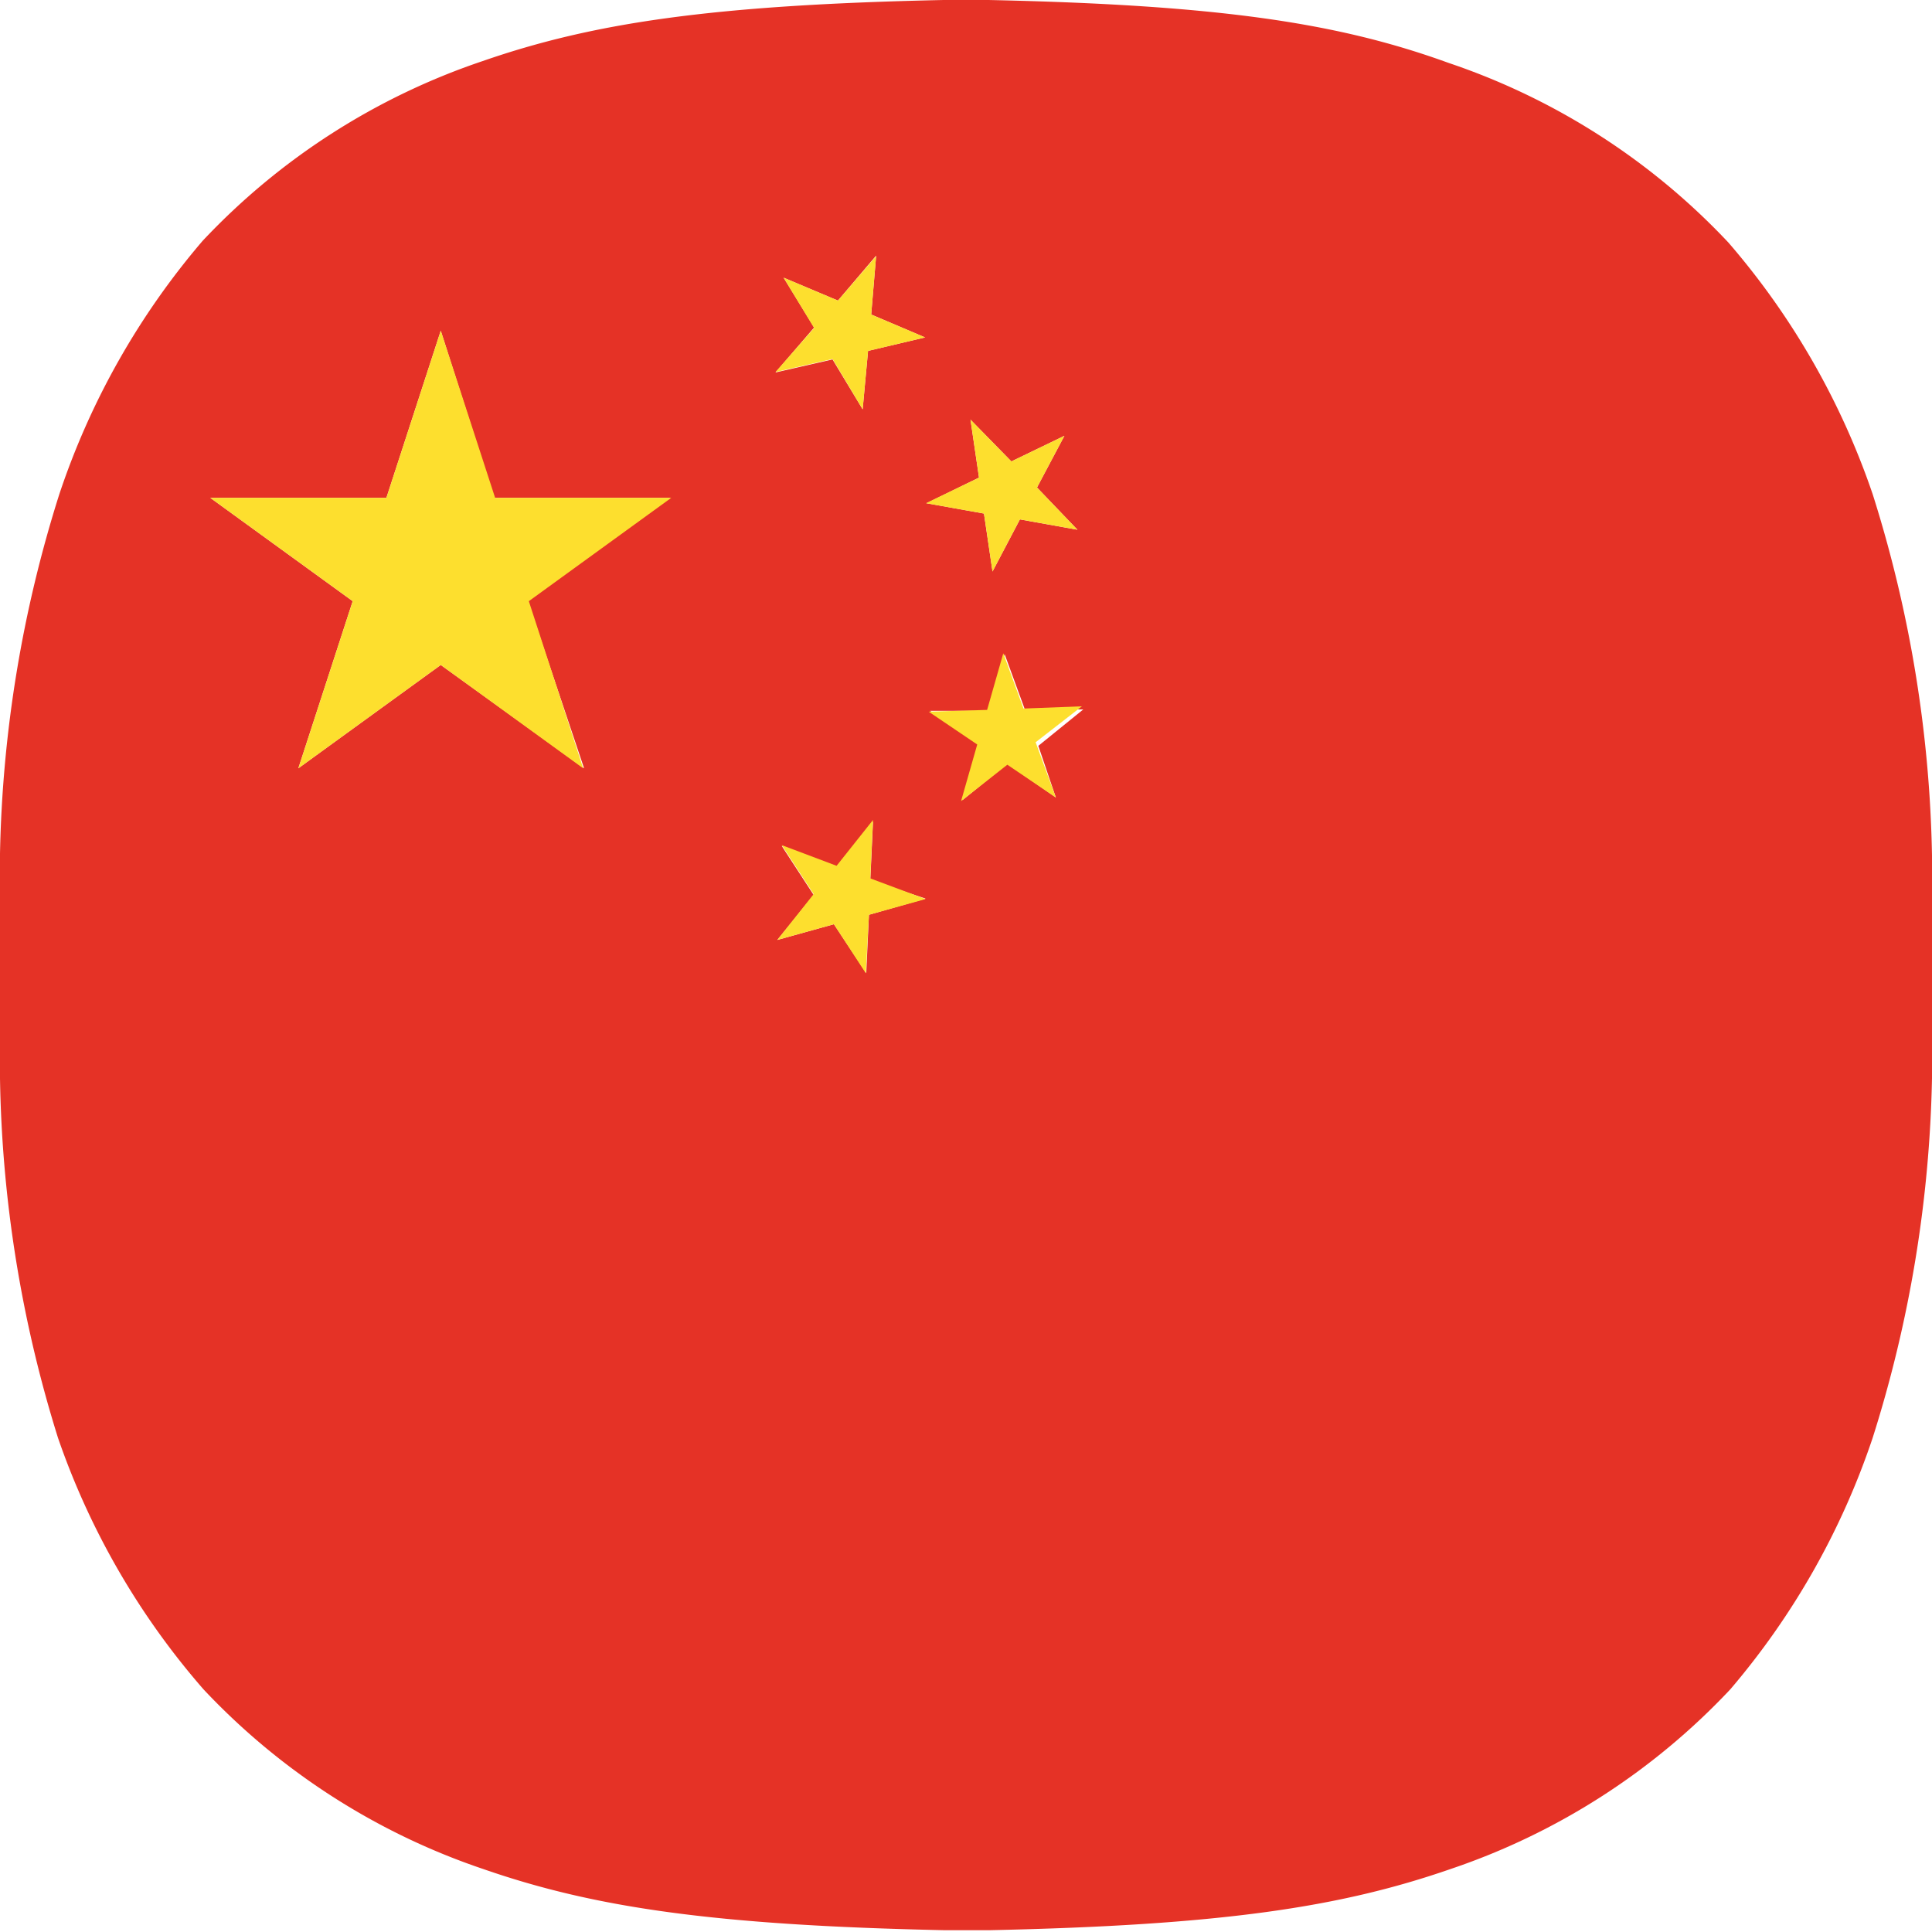 <svg id="레이어_1" data-name="레이어 1" xmlns="http://www.w3.org/2000/svg" viewBox="0 0 43 43"><defs><style>.cls-1{fill:#e53226;}.cls-2{fill:#fddf2e;}</style></defs><title>중국</title><path class="cls-1" d="M41.68,11A16.87,16.87,0,0,0,38.47,5.4a15.21,15.21,0,0,0-6.23-4C29.79.51,27.14.11,22,0H21c-5.16.11-7.81.51-10.26,1.36a15.21,15.21,0,0,0-6.23,4A16.87,16.87,0,0,0,1.32,11,28.25,28.25,0,0,0,0,19c0,1.07,0,1.22,0,2.48S0,22.91,0,24a28.25,28.25,0,0,0,1.29,8A16.87,16.87,0,0,0,4.53,37.6a15.21,15.21,0,0,0,6.23,4c2.45.85,5.1,1.25,10.26,1.36h1c5.16-.11,7.81-.51,10.26-1.36a15.21,15.21,0,0,0,6.23-4A16.87,16.87,0,0,0,41.68,32,28.25,28.25,0,0,0,43,24c0-1.07,0-1.22,0-2.48s0-1.41,0-2.48A28.25,28.25,0,0,0,41.68,11ZM13,17.1,9.81,14.8,6.64,17.1l1.21-3.72-3.17-2.3H8.6L9.81,7.36,11,11.08h3.92l-3.17,2.3ZM17.44,6.18l1.21.51.85-1L19.39,7l1.2.51-1.27.3-.12,1.3L18.53,8l-1.27.29.86-1Zm1.9,14.18-.06,1.3-.72-1.09-1.26.35.81-1-.71-1.09,1.22.46.81-1-.06,1.3L20.6,20Zm2.45-9.73L21.6,9.34l.91.93,1.18-.57-.61,1.15.9.94-1.28-.23-.61,1.16-.19-1.29-1.28-.23Zm1.71,7.12L22.42,17l-1,.81.36-1.26-1.08-.73,1.3,0,.36-1.26.45,1.23,1.3,0-1,.81Z"/><polygon class="cls-2" points="11.02 11.08 9.81 7.36 8.6 11.08 4.68 11.08 7.85 13.38 6.64 17.1 9.81 14.8 12.98 17.1 11.77 13.38 14.94 11.08 11.02 11.08"/><polygon class="cls-2" points="22.78 15.77 22.33 14.54 21.97 15.8 20.67 15.84 21.75 16.57 21.39 17.83 22.42 17.02 23.5 17.75 23.05 16.52 24.08 15.72 22.78 15.77"/><polygon class="cls-2" points="22.09 12.72 22.7 11.56 23.98 11.79 23.08 10.85 23.69 9.7 22.51 10.27 21.6 9.34 21.79 10.63 20.61 11.2 21.9 11.43 22.09 12.72"/><polygon class="cls-2" points="18.53 7.99 19.2 9.11 19.32 7.81 20.59 7.51 19.39 7 19.5 5.7 18.65 6.69 17.44 6.18 18.12 7.3 17.26 8.28 18.53 7.99"/><polygon class="cls-2" points="19.43 18.25 18.62 19.27 17.4 18.81 18.11 19.9 17.3 20.92 18.56 20.57 19.27 21.66 19.34 20.36 20.6 20.01 19.37 19.55 19.43 18.25"/></svg>
